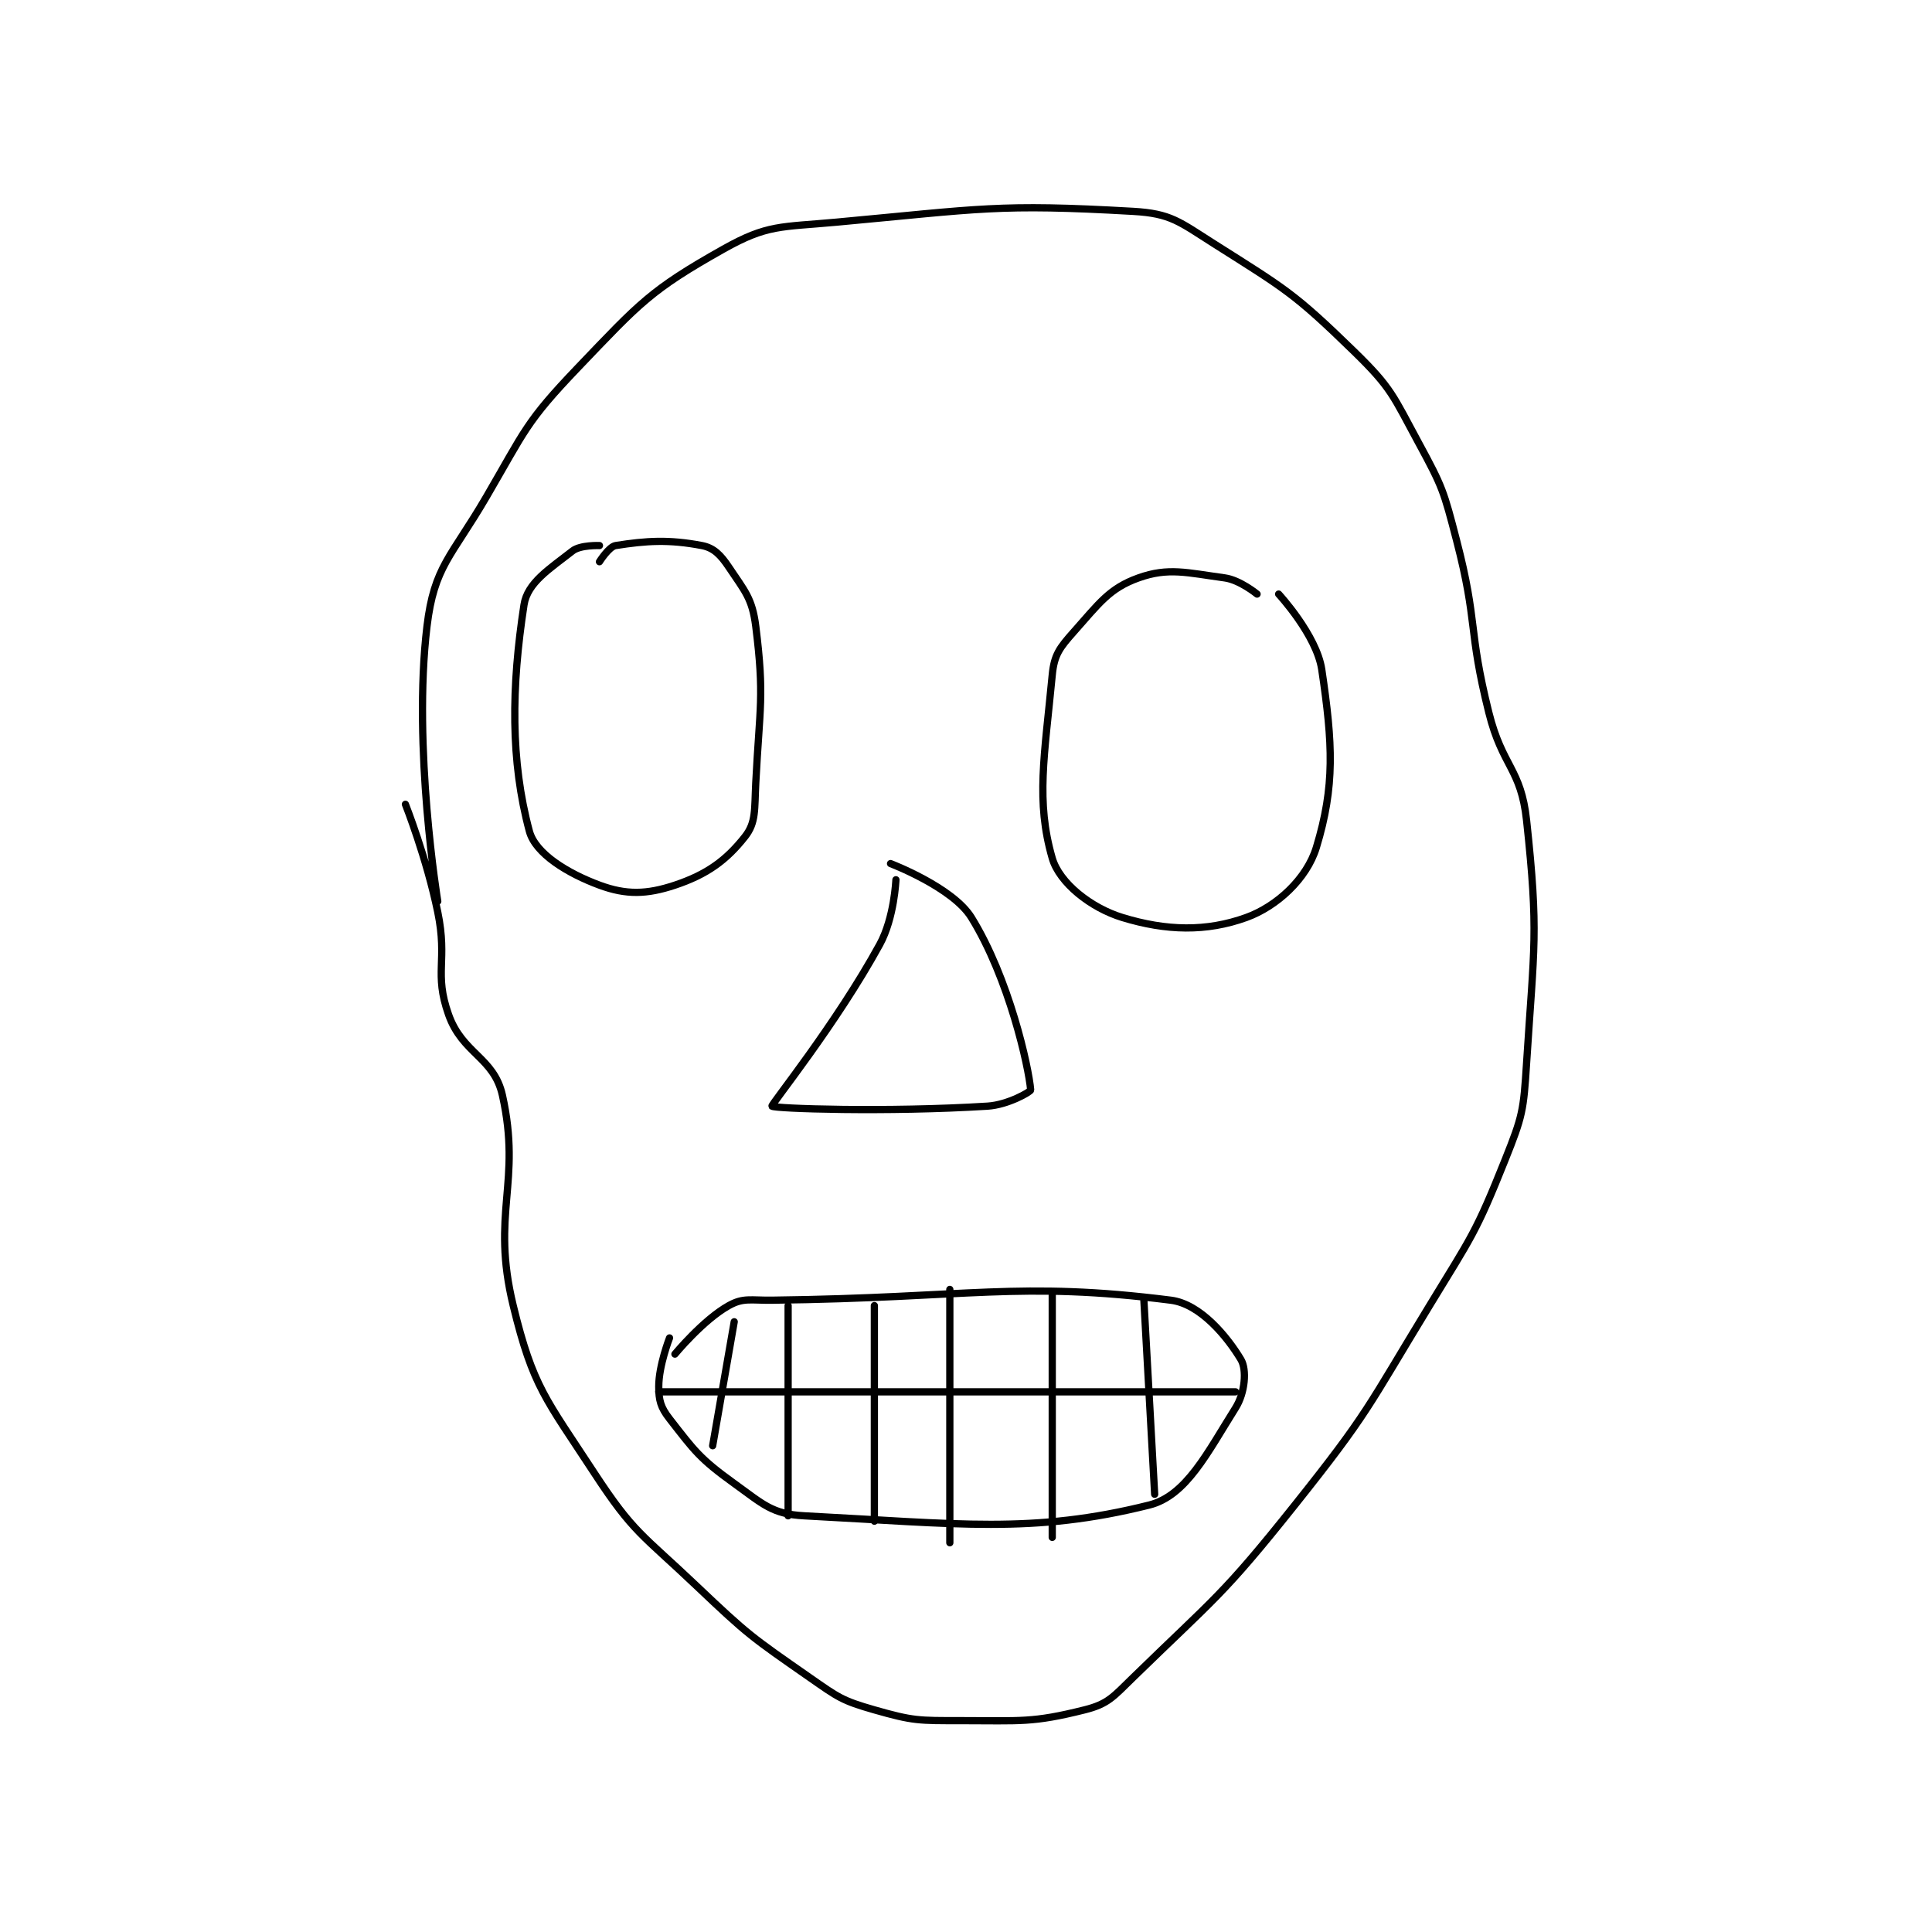 <?xml version="1.0" encoding="utf-8"?>
<!DOCTYPE svg PUBLIC "-//W3C//DTD SVG 1.1//EN" "http://www.w3.org/Graphics/SVG/1.1/DTD/svg11.dtd">
<svg viewBox="0 0 800 800" preserveAspectRatio="xMinYMin meet" xmlns="http://www.w3.org/2000/svg" version="1.1">
<g fill="none" stroke="black" stroke-linecap="round" stroke-linejoin="round" stroke-width="1.344">
<g transform="translate(167.872,87.52) scale(2.232) translate(-146,-138)">
<path id="0" d="M152 266 C152 266 147.313 237.392 150 215 C151.34 203.831 154.495 202.151 161 191 C168.253 178.566 168.308 177.133 178 167 C189.513 154.963 191.496 152.596 205 145 C213.167 140.406 215.566 140.961 226 140 C252.831 137.529 255.939 136.568 281 138 C288.006 138.4 289.544 139.906 296 144 C309.28 152.422 310.845 153.139 322 164 C329.004 170.82 329.215 172.185 334 181 C338.436 189.172 338.628 189.876 341 199 C345.017 214.449 343.104 215.415 347 231 C349.53 241.119 352.956 241.31 354 251 C356.263 272.011 355.389 274.121 354 296 C353.437 304.875 353.267 305.833 350 314 C344.566 327.584 343.842 328.132 336 341 C324.472 359.918 324.699 360.814 311 378 C297.545 394.88 296.283 395.109 281 410 C277.291 413.613 276.352 414.912 272 416 C262.26 418.435 260.246 418 249 418 C241.177 418 240.23 418.066 233 416 C227.017 414.291 226.319 413.707 221 410 C210.203 402.475 209.647 402.165 200 393 C189.886 383.391 188.349 383.24 181 372 C172.027 358.277 169.666 356.094 166 341 C161.822 323.795 167.61 318.244 164 302 C162.424 294.908 156.584 294.322 154 287 C151.251 279.213 153.877 277.152 152 268 C149.946 257.989 146 248 146 248 "/>
<path id="1" d="M182 200 C182 200 178.452 199.859 177 201 C172.771 204.323 168.638 206.853 168 211 C165.655 226.243 165.483 239.936 169 253 C170.123 257.172 176.1 260.815 182 263 C186.945 264.832 190.77 264.743 196 263 C201.977 261.008 205.538 258.385 209 254 C211.081 251.364 210.747 248.941 211 244 C211.727 229.817 212.628 228.026 211 215 C210.347 209.778 208.96 208.439 206 204 C204.486 201.729 203.204 200.42 201 200 C194.879 198.834 190.687 199.102 185 200 C183.765 200.195 182 203 182 203 "/>
<path id="2" d="M304 209 C304 209 300.823 206.385 298 206 C290.953 205.039 287.546 204.019 282 206 C276.603 207.928 274.71 210.701 270 216 C267.366 218.963 266.355 220.274 266 224 C264.56 239.115 262.93 247.373 266 258 C267.332 262.612 273.184 267.223 279 269 C287.176 271.498 294.588 271.676 302 269 C307.702 266.941 313.237 261.794 315 256 C318.463 244.62 318.054 236.791 316 223 C315.05 216.623 308 209 308 209 "/>
<path id="3" d="M237 262 C237 262 236.709 269.054 234 274 C225.869 288.848 213.809 303.714 214 304 C214.305 304.458 235.326 305.167 254 304 C257.822 303.761 262.026 301.303 262 301 C261.63 296.683 257.996 280.301 251 269 C247.524 263.384 236 259 236 259 "/>
<path id="4" d="M196 350 C196 350 201.251 343.638 206 341 C208.708 339.495 210.025 340.048 214 340 C250.709 339.552 259.689 336.421 288 340 C293.506 340.696 298.484 346.807 301 351 C302.124 352.873 301.79 357.157 300 360 C294.781 368.289 290.867 376.283 284 378 C262.394 383.401 248.587 381.485 220 380 C214.044 379.691 212.357 377.857 207 374 C200.616 369.404 199.638 367.963 195 362 C193.357 359.888 193 358.588 193 356 C193 352.118 195 347 195 347 "/>
<path id="5" d="M193 357 L300 357 "/>
<path id="6" d="M283 340 L285 376 "/>
<path id="7" d="M266 339 L266 384 "/>
<path id="8" d="M247 338 L247 385 "/>
<path id="9" d="M233 341 L233 381 "/>
<path id="10" d="M217 341 L217 380 "/>
<path id="11" d="M207 344 L203 367 "/>
</g>
</g>
</svg>
